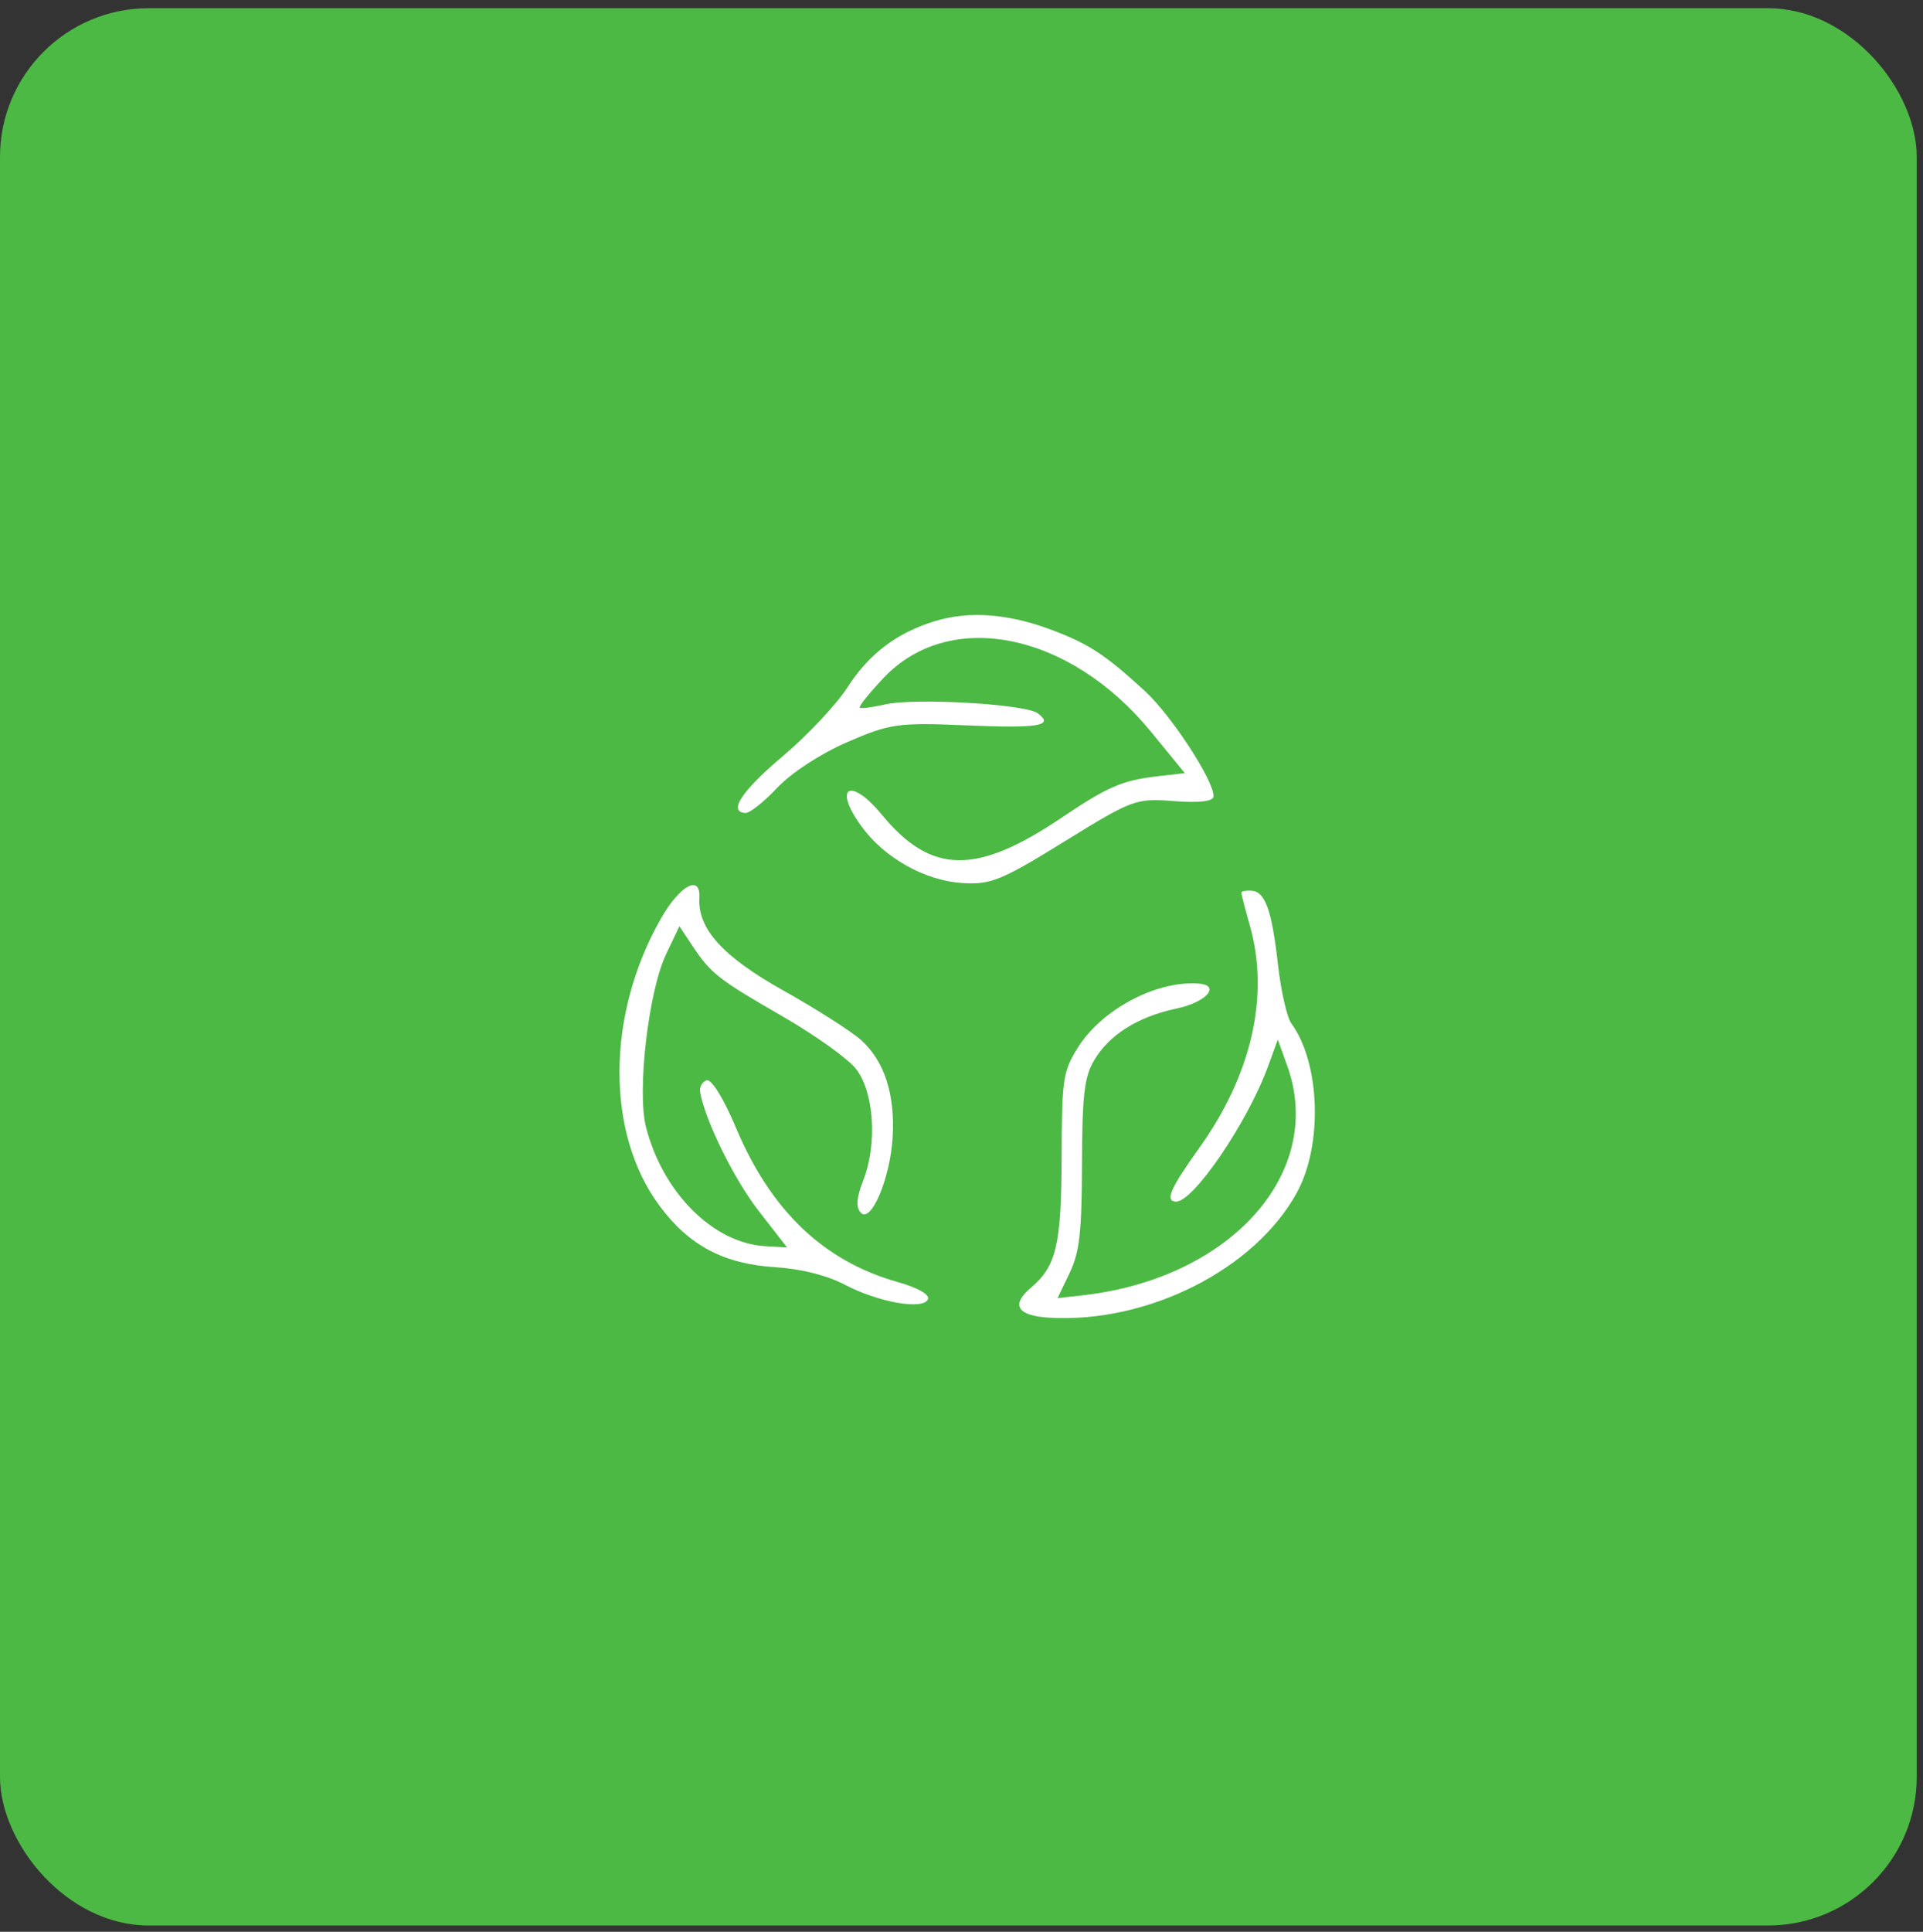 <svg width="233" height="234" viewBox="0 0 233 234" fill="none" xmlns="http://www.w3.org/2000/svg">
<rect x="0" y="0" width="233" height="234" fill="#333333" stroke="none"/>
<rect y="0.996" width="232.242" height="232.242" rx="18.019" fill="#4CB944"/>
<path d="M102.679 83.264C105.303 79.181 108.698 76.619 113.344 75.22C117.405 73.995 122.076 74.328 127.148 76.202C131.854 77.941 133.834 79.225 138.702 83.69C141.941 86.66 147.144 94.644 147.037 96.478C147.002 97.072 145.264 97.275 142.235 97.04C137.629 96.68 137.235 96.826 128.964 101.937C121.349 106.644 120.032 107.18 116.624 106.966C112.069 106.679 107.168 103.932 104.384 100.104C100.876 95.281 103.022 94.046 106.847 98.688C112.818 105.933 118.289 106.021 128.65 99.036C134.154 95.326 135.986 94.53 140.127 94.046L143.556 93.646L139.464 88.644C129.577 76.556 115.014 73.646 107.016 82.16C105.322 83.963 104.041 85.562 104.17 85.711C104.3 85.86 105.673 85.689 107.221 85.331C110.781 84.507 124.205 85.279 125.725 86.395C127.798 87.919 125.874 88.241 116.996 87.858C108.843 87.507 107.831 87.651 102.666 89.89C99.45 91.284 95.876 93.612 94.181 95.416C92.571 97.13 90.834 98.508 90.321 98.478C88.175 98.352 89.857 95.807 94.898 91.551C97.852 89.055 101.354 85.327 102.679 83.264Z" fill="white"/>
<path d="M151.439 112.126C150.862 110.094 150.397 108.291 150.407 108.12C150.417 107.95 150.958 107.842 151.609 107.88C153.289 107.978 154.101 110.229 154.846 116.857C155.205 120.041 155.935 123.244 156.47 123.978C159.967 128.772 160.293 138.677 157.145 144.445C152.065 153.751 139.088 160.312 127.143 159.613C123.267 159.386 122.445 158.08 124.878 156.014C128.004 153.36 128.599 150.834 128.631 140.081C128.658 130.661 128.79 129.781 130.61 126.877C133.471 122.313 139.985 118.829 145.098 119.128C147.991 119.298 146.264 121.379 142.58 122.16C137.829 123.169 134.353 125.362 132.532 128.501C131.376 130.494 131.124 132.692 131.098 141.02C131.073 149.306 130.805 151.669 129.604 154.182L128.141 157.244L131.171 156.904C149.147 154.885 160.624 142.005 155.961 129.083L154.822 125.928L153.624 129.21C151.153 135.978 144.536 145.678 142.472 145.557C141.133 145.479 141.792 143.968 145.308 139.053C151.664 130.168 153.844 120.596 151.439 112.126Z" fill="white"/>
<path d="M79.899 146.044C73.38 137.239 73.454 122.906 80.078 111.272C82.374 107.239 84.899 105.867 84.737 108.742C84.523 112.512 87.567 115.871 94.932 119.996C98.958 122.251 103.207 124.963 104.374 126.021C107.162 128.552 108.459 132.569 108.157 137.734C107.862 142.769 105.514 148.296 104.275 146.868C103.683 146.185 103.78 145.072 104.62 142.906C106.324 138.51 105.89 132.195 103.694 129.449C102.7 128.205 98.712 125.359 94.831 123.124C87.015 118.622 86.129 117.927 83.878 114.539L82.322 112.195L80.701 115.599C78.573 120.067 77.165 132.177 78.269 136.51C80.298 144.473 86.413 150.583 92.723 150.952L95.369 151.107L91.942 146.705C88.953 142.866 85.422 135.705 84.83 132.286C84.724 131.67 85.083 131.026 85.63 130.855C86.207 130.676 87.696 133.097 89.183 136.632C93.401 146.66 99.812 152.77 108.765 155.295C111.21 155.984 112.666 156.811 112.434 157.376C111.884 158.715 106.452 157.764 102.348 155.611C100.197 154.483 97.054 153.691 93.963 153.499C87.688 153.108 83.476 150.876 79.899 146.044Z" fill="white"/>
</svg>
